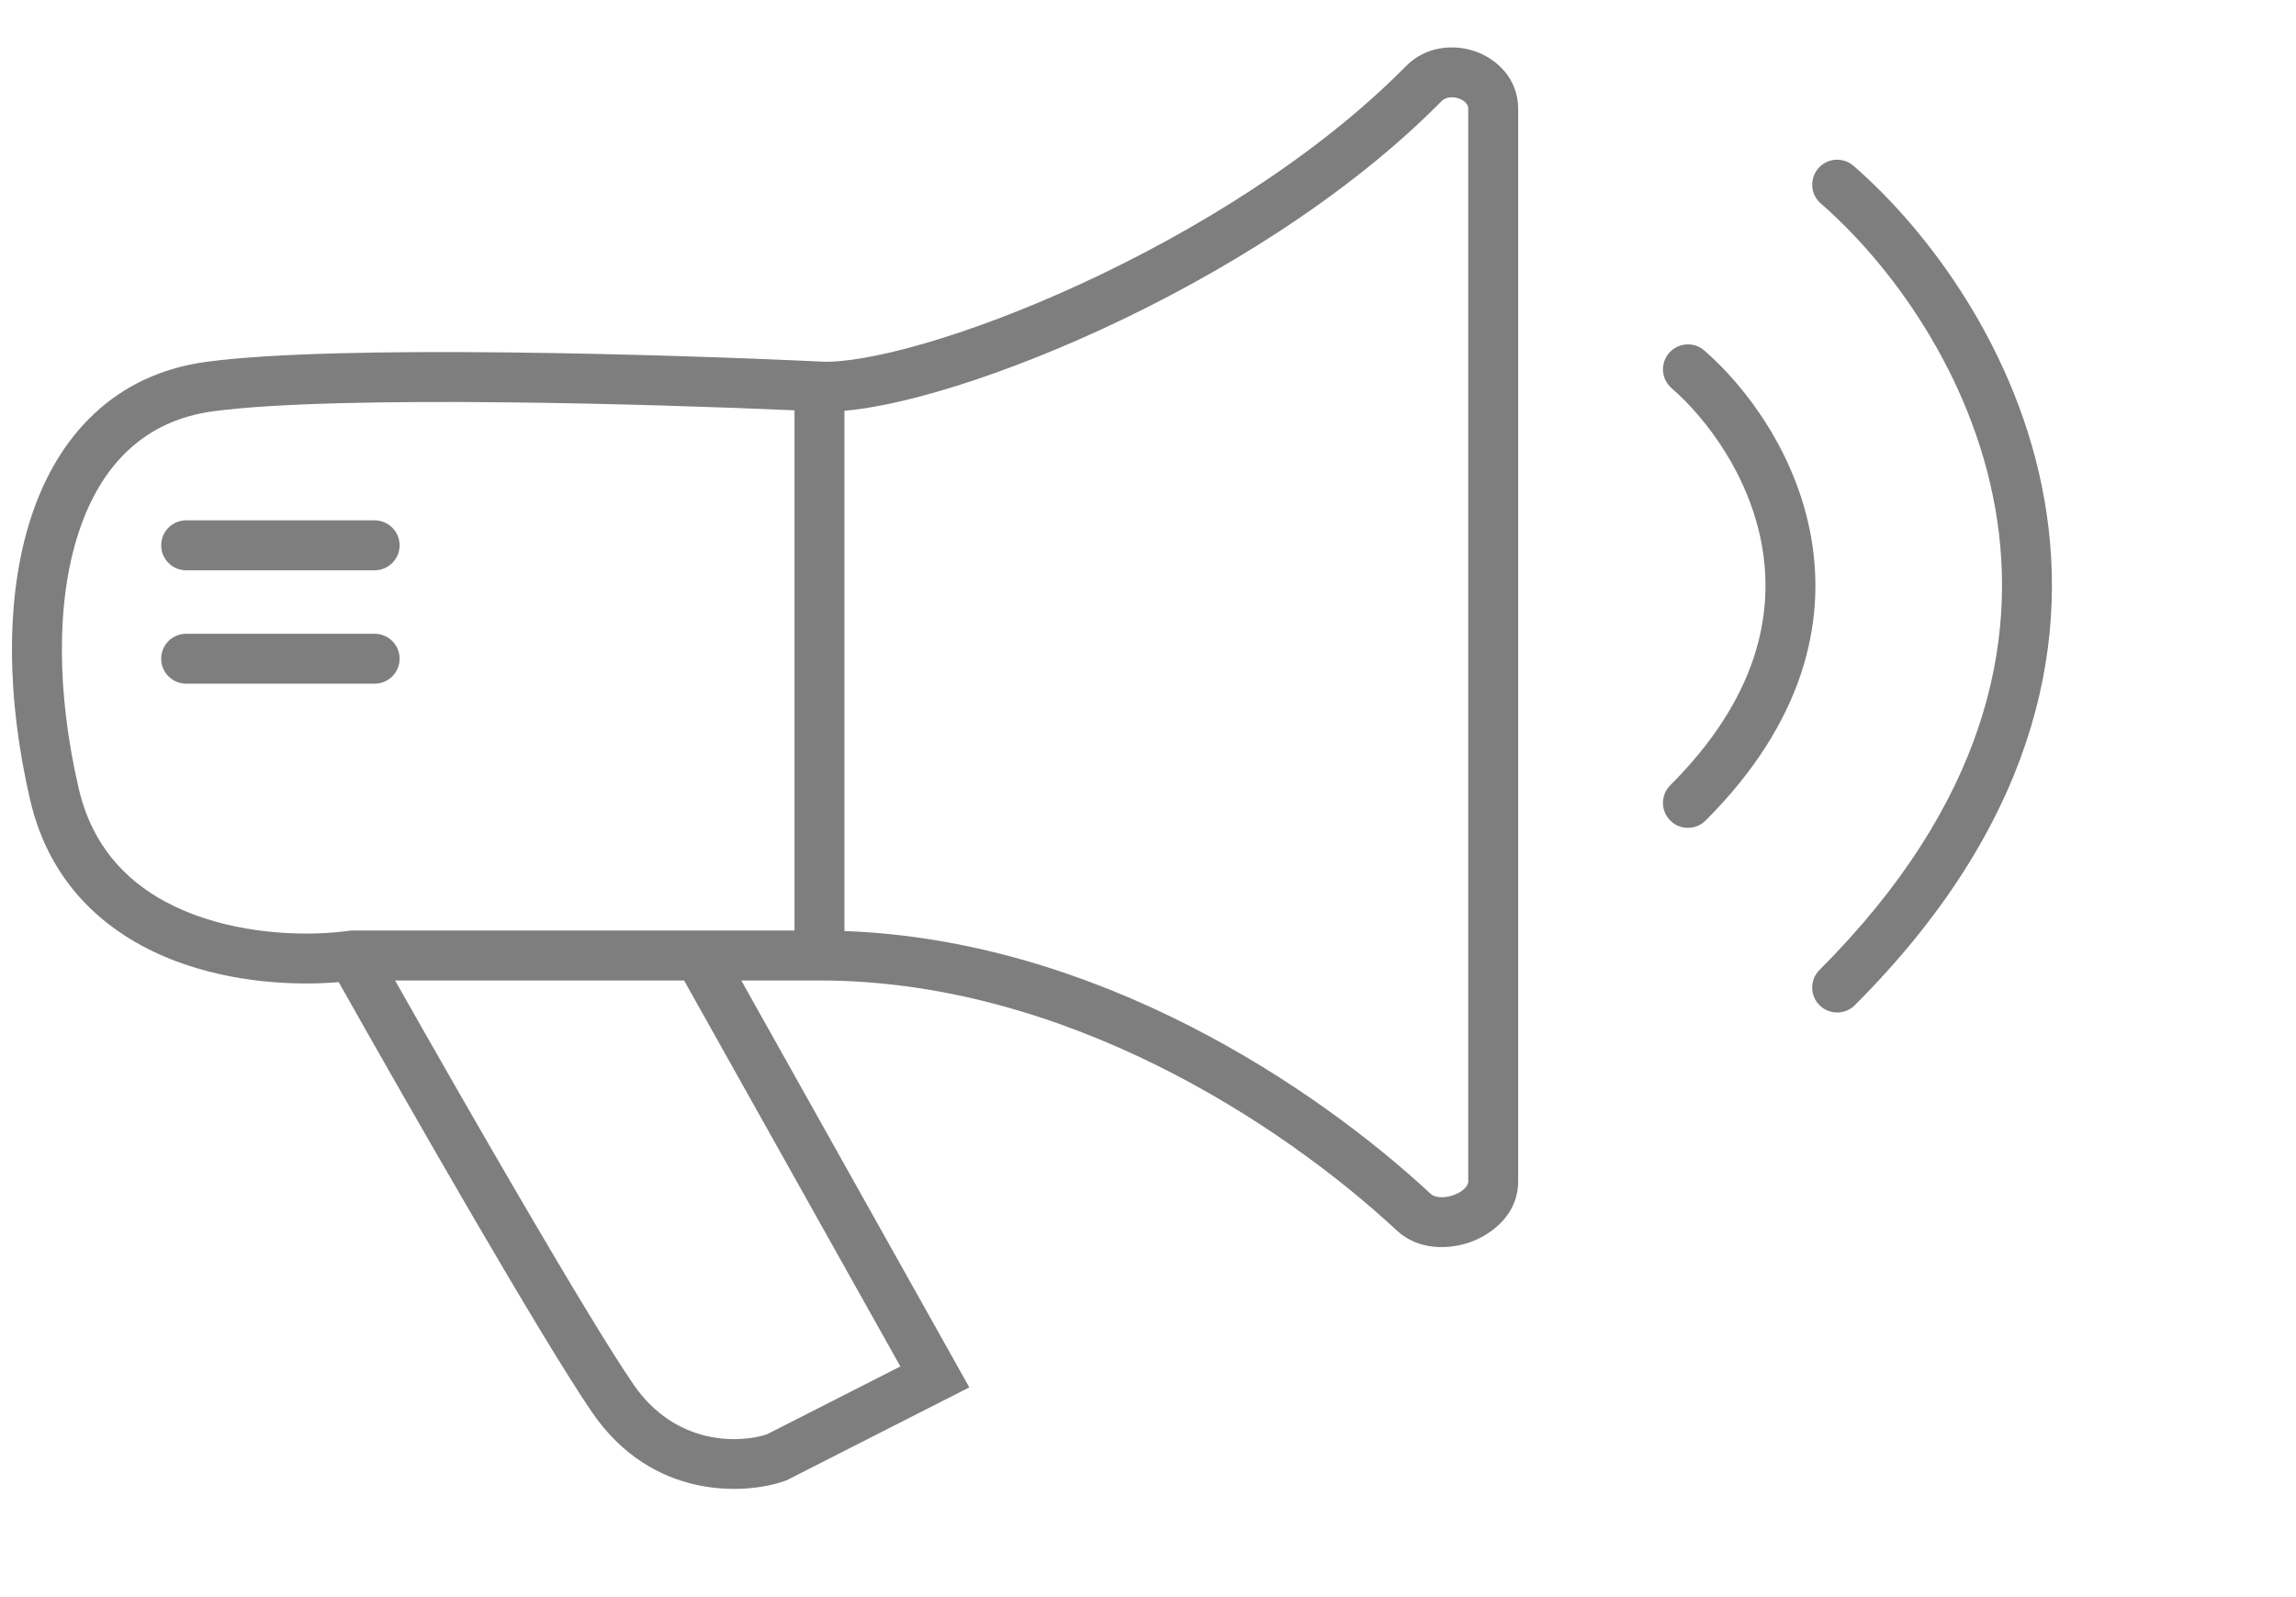 <svg width="69" height="48" viewBox="0 0 69 48" fill="none" xmlns="http://www.w3.org/2000/svg">
<rect width="69" height="48" fill="white"/>
<path fill-rule="evenodd" clip-rule="evenodd" d="M43.843 2.961C43.618 2.882 43.424 2.938 43.326 3.036C40.485 5.917 36.616 8.281 33.094 9.902C31.328 10.715 29.634 11.348 28.179 11.769C27.129 12.073 26.166 12.277 25.377 12.346V27.981C32.978 28.257 39.536 32.665 42.999 35.884C43.086 35.965 43.346 36.044 43.697 35.912C44.053 35.779 44.124 35.581 44.124 35.517V3.265C44.124 3.173 44.064 3.04 43.843 2.961ZM23.877 27.967V12.332C21.631 12.233 18.399 12.126 15.231 12.092C11.691 12.054 8.288 12.11 6.413 12.36C4.342 12.636 3.027 13.973 2.36 16.014C1.681 18.09 1.702 20.845 2.368 23.707C2.846 25.757 4.226 26.891 5.839 27.492C7.481 28.103 9.314 28.137 10.487 27.974L10.538 27.967H23.877ZM44.343 1.547C44.99 1.776 45.624 2.371 45.624 3.265V35.517C45.624 36.468 44.874 37.073 44.223 37.317C43.567 37.562 42.633 37.592 41.978 36.982C38.53 33.778 32.003 29.467 24.627 29.467H22.277L29.13 41.696L23.631 44.493L23.584 44.509C22.389 44.929 19.601 45.082 17.797 42.451C16.286 40.249 12.23 33.159 10.179 29.517C8.842 29.63 7.015 29.531 5.316 28.898C3.36 28.169 1.527 26.708 0.907 24.047C0.203 21.021 0.142 17.968 0.934 15.547C1.737 13.091 3.446 11.242 6.215 10.873C8.213 10.606 11.721 10.554 15.247 10.592C18.79 10.63 22.41 10.759 24.663 10.867L24.668 10.867C25.296 10.901 26.367 10.732 27.762 10.328C29.136 9.931 30.759 9.326 32.467 8.54C35.89 6.964 39.586 4.693 42.258 1.983C42.853 1.38 43.7 1.32 44.343 1.547ZM11.873 29.467H20.558L27.058 41.067L23.044 43.109C22.223 43.377 20.305 43.456 19.034 41.603C17.656 39.593 14.016 33.259 11.873 29.467ZM4.844 16.389C4.844 15.974 5.18 15.639 5.594 15.639H11.259C11.673 15.639 12.009 15.974 12.009 16.389C12.009 16.803 11.673 17.139 11.259 17.139H5.594C5.18 17.139 4.844 16.803 4.844 16.389ZM5.594 19.047C5.18 19.047 4.844 19.383 4.844 19.797C4.844 20.212 5.18 20.547 5.594 20.547H11.259C11.673 20.547 12.009 20.212 12.009 19.797C12.009 19.383 11.673 19.047 11.259 19.047H5.594ZM50.16 10.608C50.432 10.295 50.906 10.262 51.218 10.534C52.477 11.627 53.986 13.634 54.429 16.15C54.882 18.717 54.206 21.712 51.257 24.661C50.964 24.954 50.489 24.954 50.196 24.661C49.903 24.368 49.903 23.893 50.196 23.6C52.827 20.97 53.313 18.458 52.952 16.41C52.582 14.31 51.3 12.591 50.235 11.666C49.922 11.394 49.889 10.921 50.16 10.608ZM55.703 4.984C55.39 4.712 54.916 4.745 54.645 5.058C54.373 5.371 54.406 5.845 54.719 6.116C56.775 7.901 59.244 11.207 59.961 15.273C60.669 19.287 59.687 24.143 54.681 29.15C54.388 29.443 54.388 29.918 54.681 30.211C54.974 30.503 55.448 30.503 55.741 30.211C61.066 24.886 62.237 19.546 61.438 15.012C60.648 10.531 57.952 6.937 55.703 4.984Z" fill="#7E7E7E"/>
</svg>
